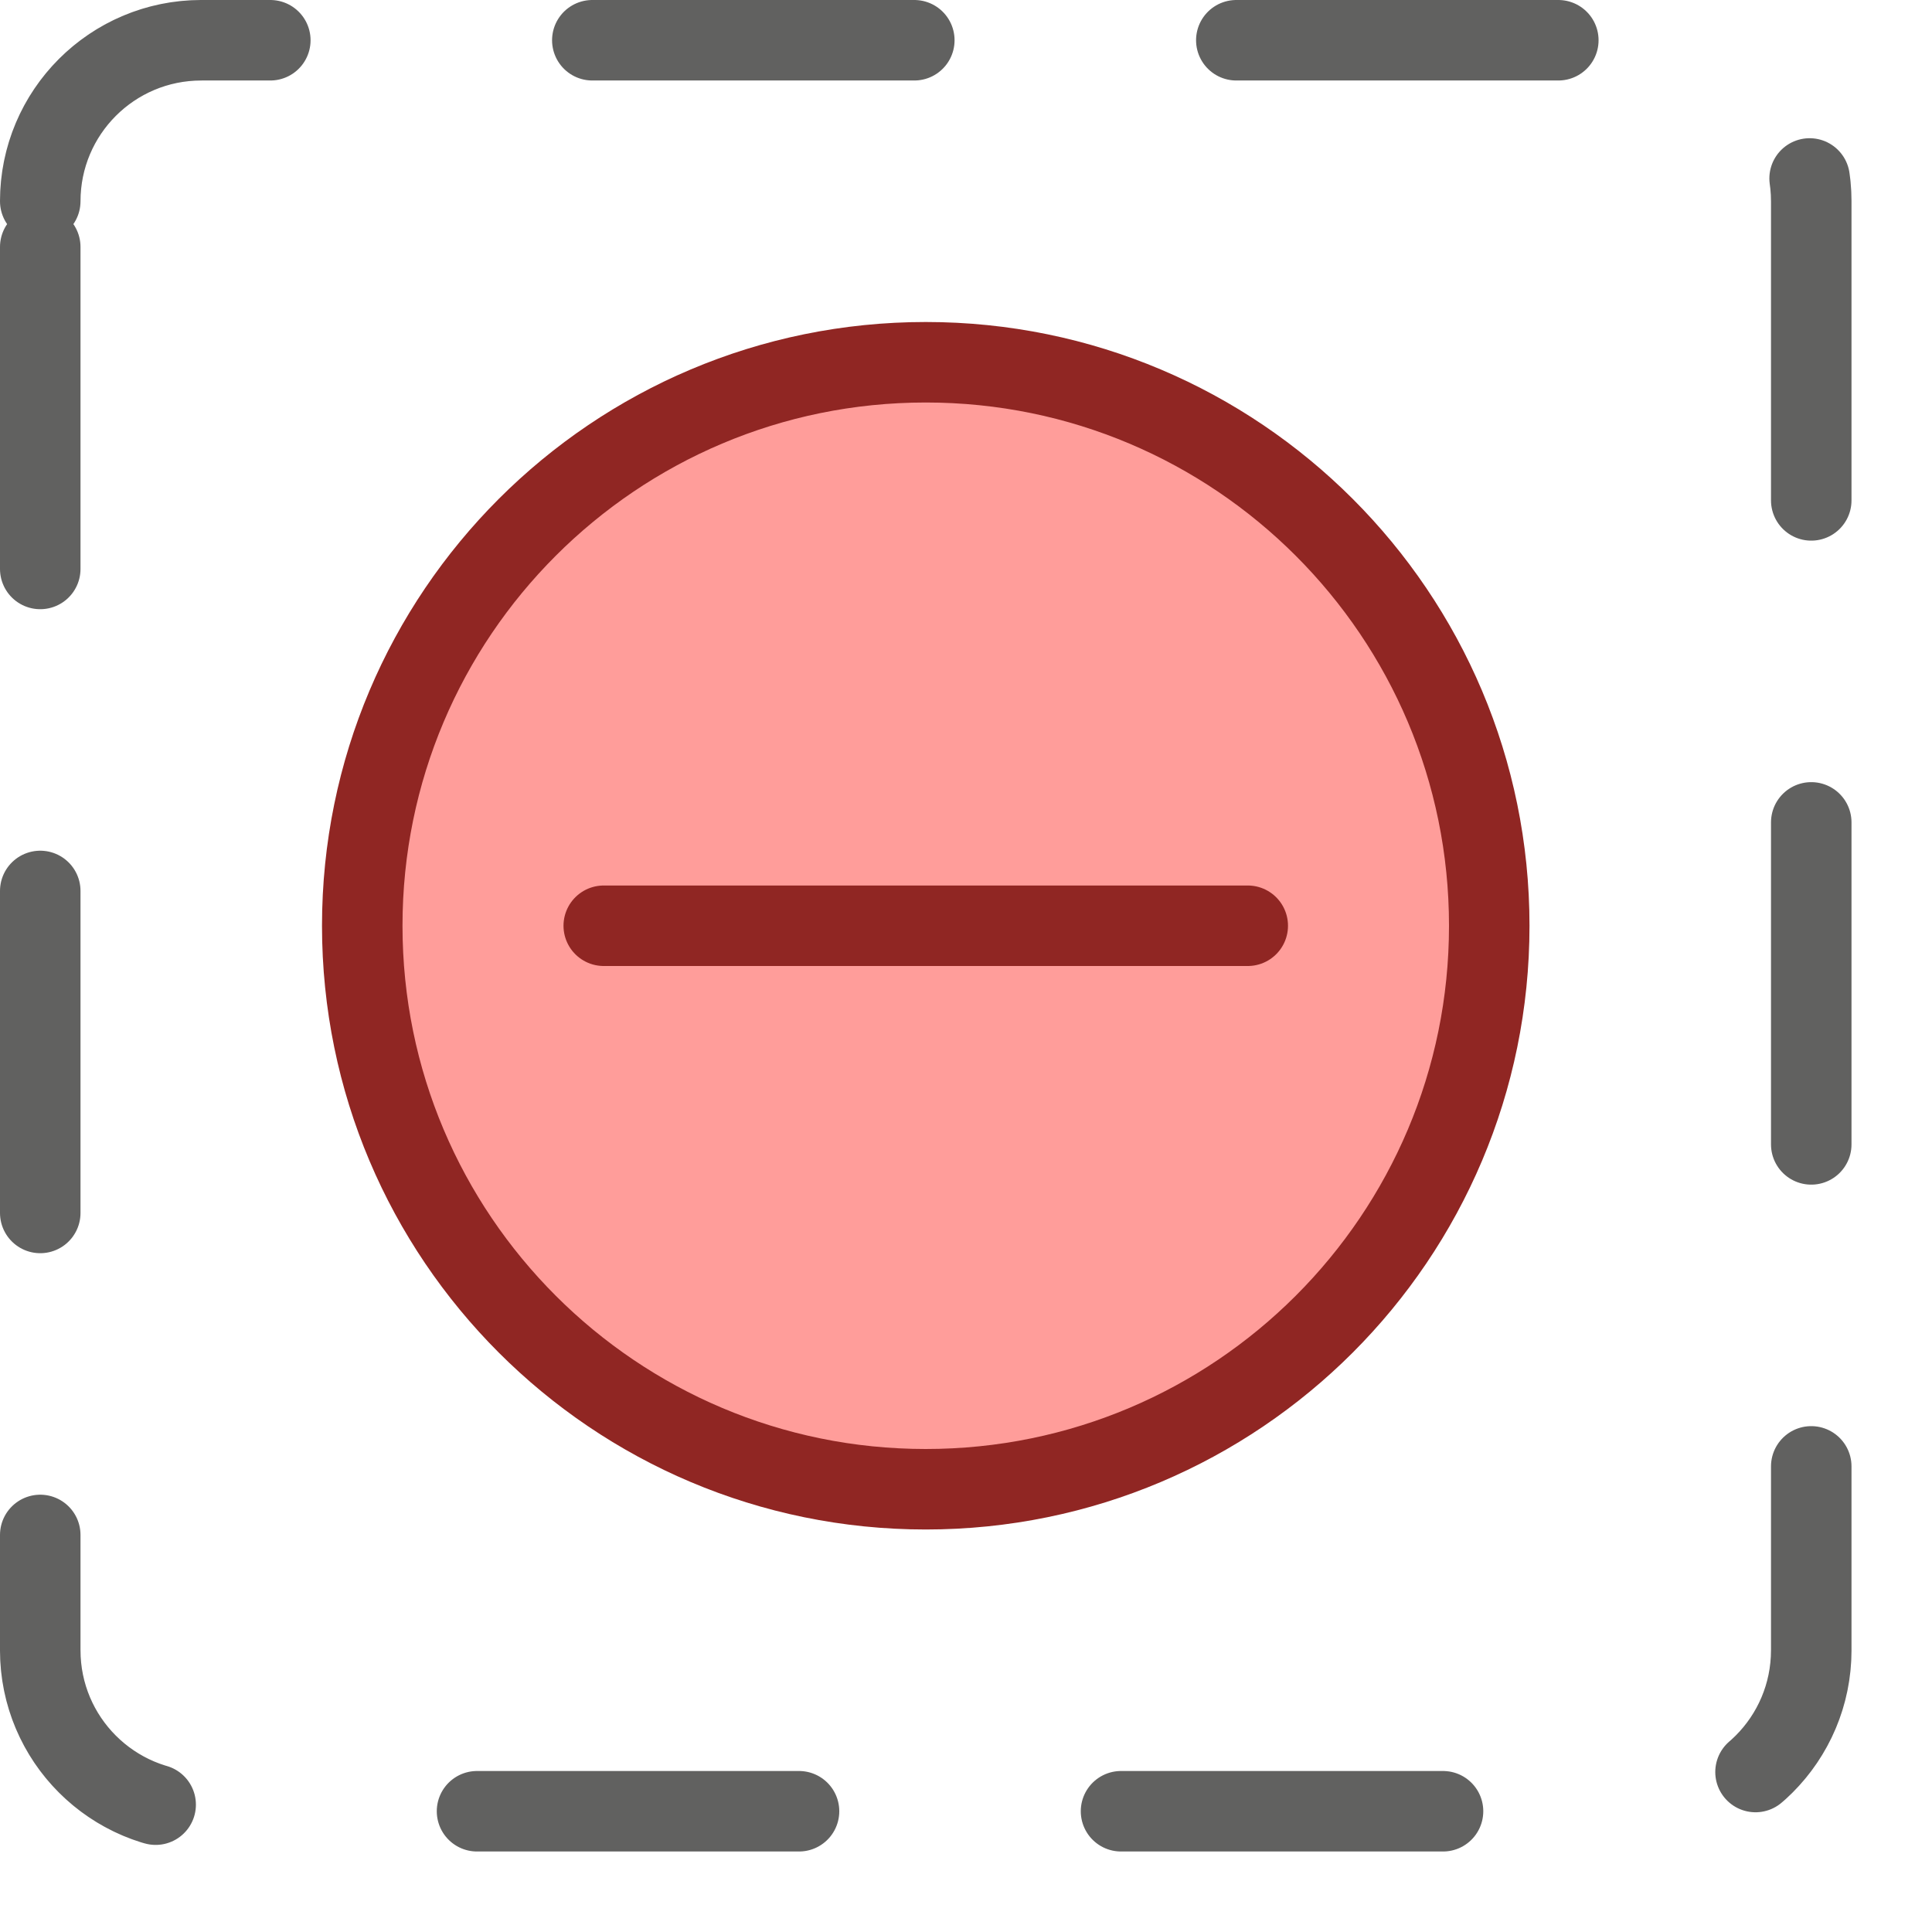 <svg width="24" height="24" viewBox="0 0 24 24" fill="none" xmlns="http://www.w3.org/2000/svg">
<path d="M0.5 2.5C0.5 1.395 1.395 0.5 2.5 0.5H20.5C21.605 0.5 22.5 1.395 22.5 2.5V20.5C22.5 21.605 21.605 22.5 20.5 22.5H11.5H2.5C1.395 22.5 0.5 21.605 0.5 20.5V11.5V2.5Z" stroke="#616160" stroke-linecap="round" stroke-dasharray="4 4"/>
<path d="M4.5 11.5C4.5 15.366 7.634 18.5 11.5 18.5C15.366 18.5 18.5 15.366 18.5 11.5C18.5 7.634 15.366 4.5 11.5 4.5C7.634 4.5 4.5 7.634 4.5 11.5Z" fill="#FF9D9A" stroke="#902623"/>
<path d="M15.5 11.5L7.5 11.5" stroke="#902623" stroke-linecap="round"/>
</svg>
